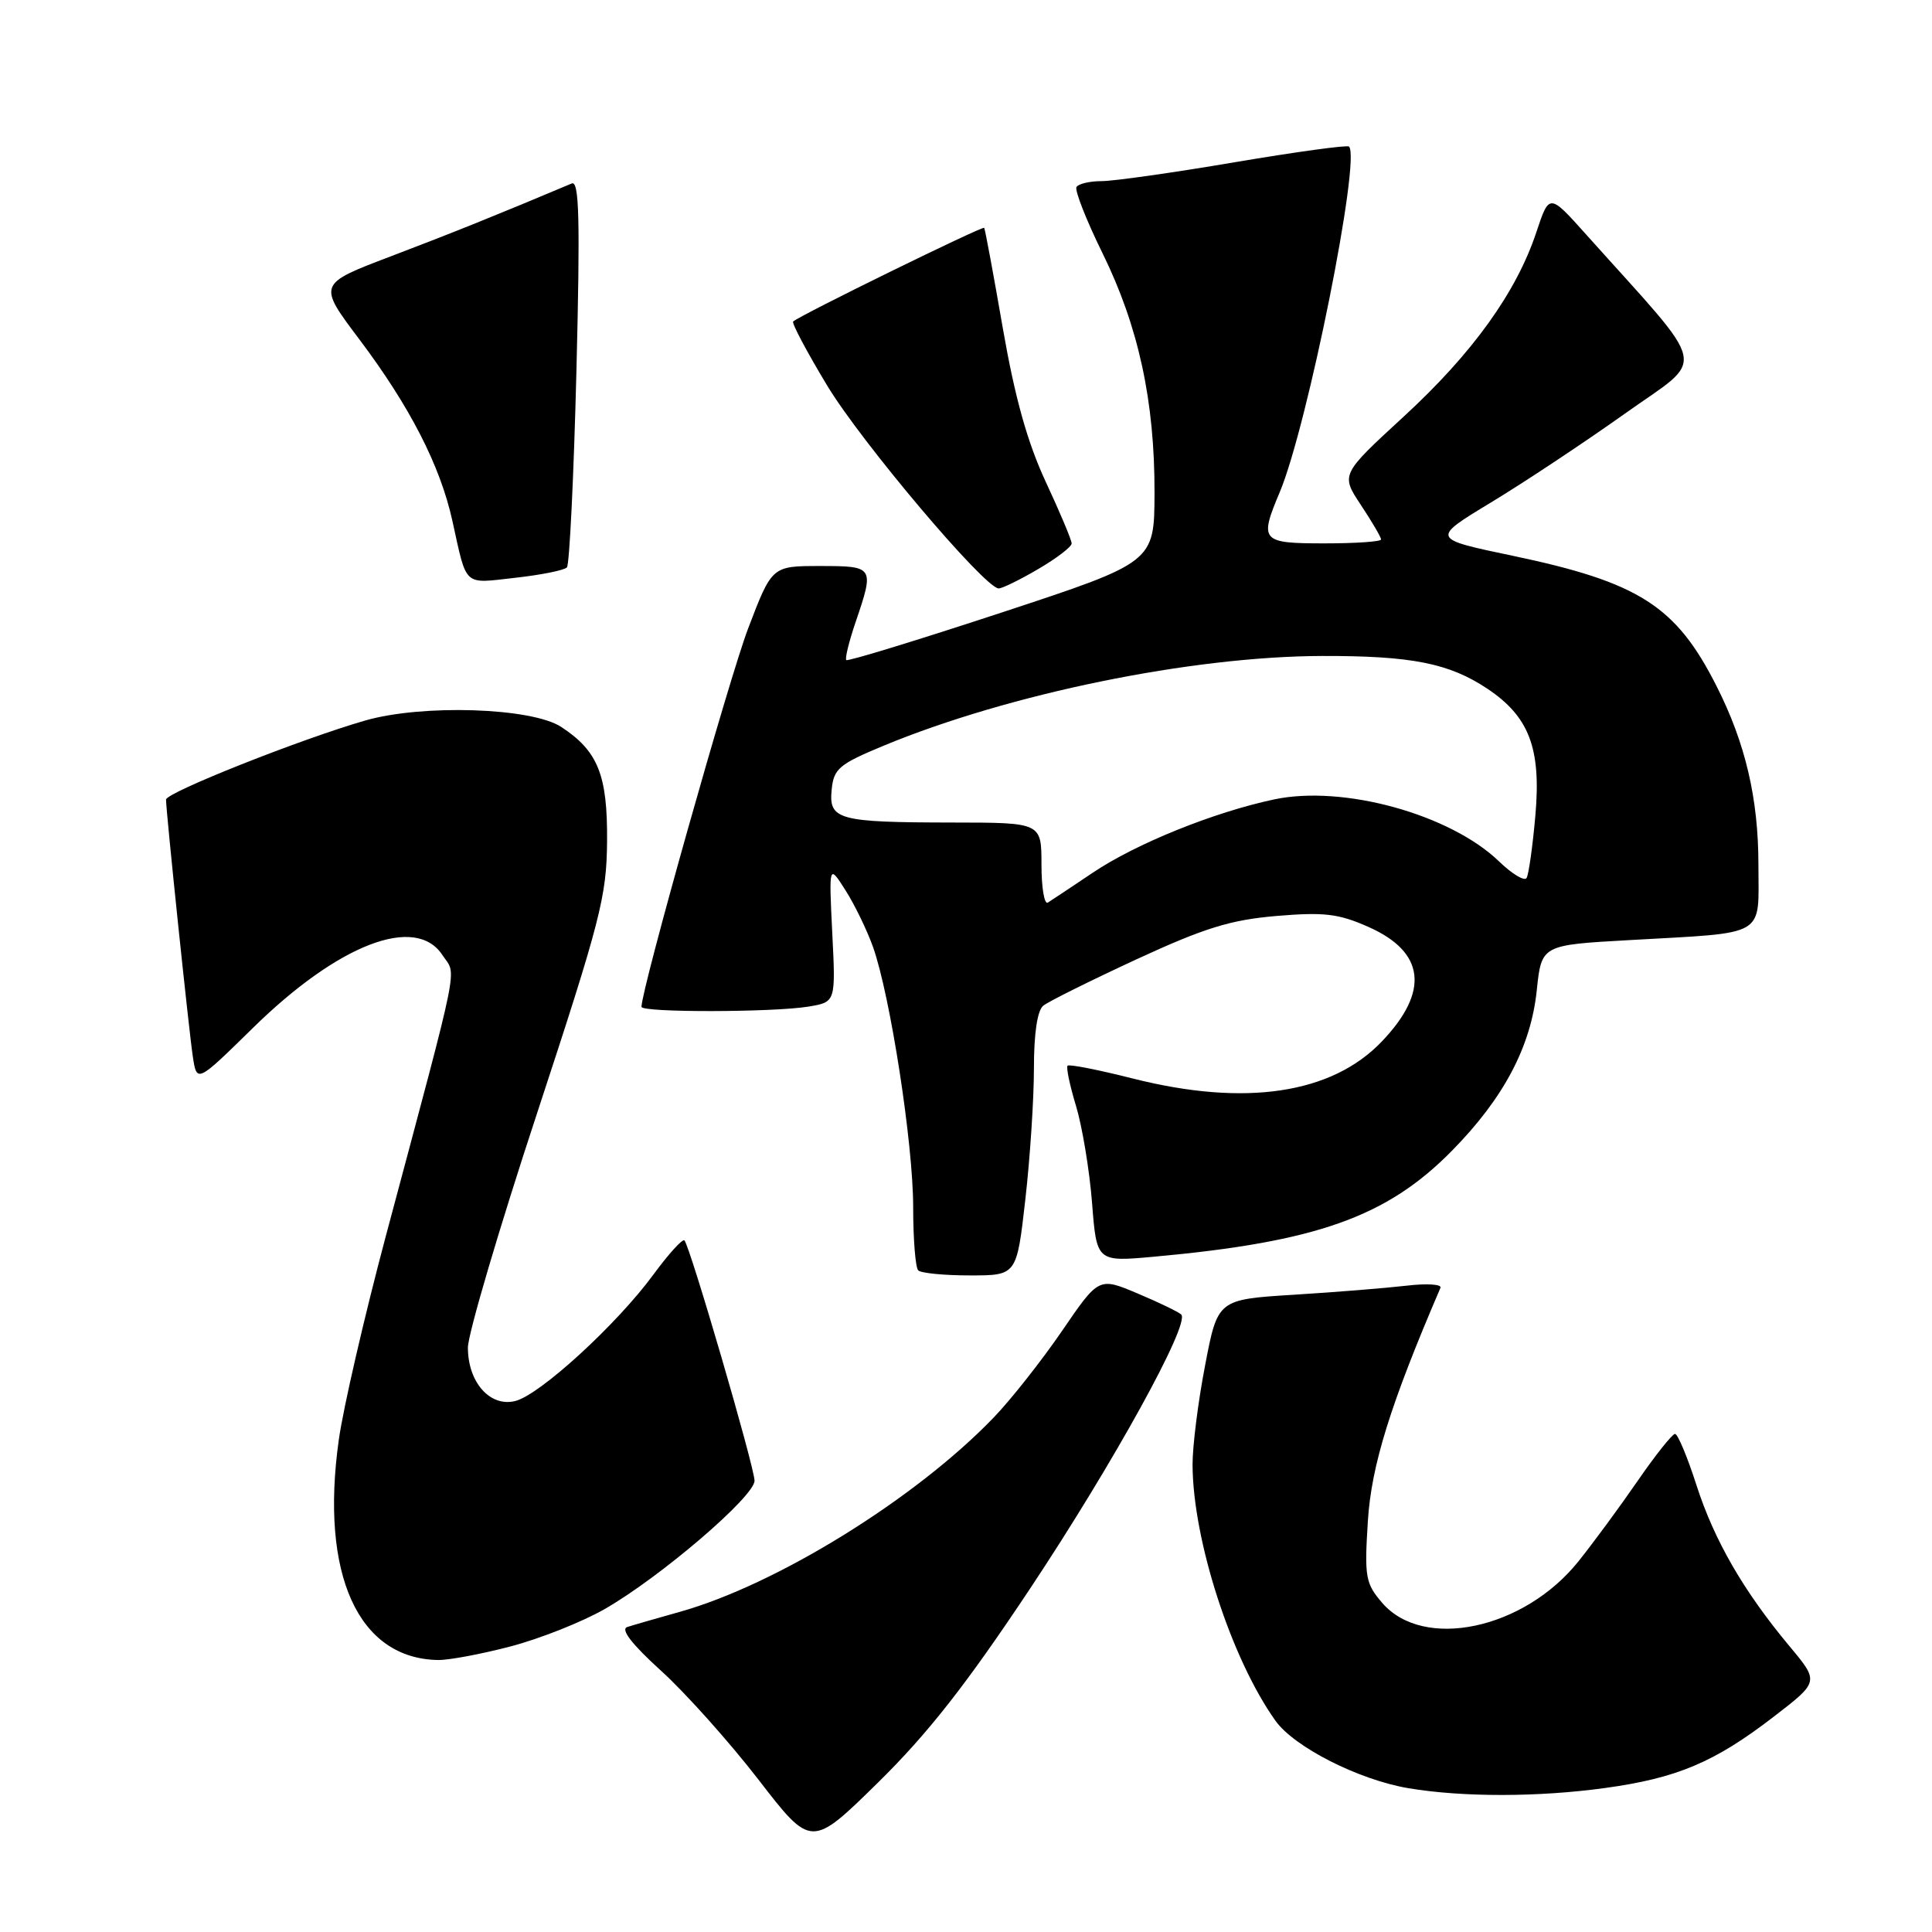 <?xml version="1.0" encoding="UTF-8" standalone="no"?>
<!DOCTYPE svg PUBLIC "-//W3C//DTD SVG 1.1//EN" "http://www.w3.org/Graphics/SVG/1.1/DTD/svg11.dtd" >
<svg xmlns="http://www.w3.org/2000/svg" xmlns:xlink="http://www.w3.org/1999/xlink" version="1.1" viewBox="0 0 256 256">
 <g >
 <path fill="currentColor"
d=" M 136.49 210.50 C 147.54 193.87 157.73 175.39 156.52 174.18 C 156.18 173.85 153.59 172.59 150.76 171.40 C 145.60 169.22 145.60 169.22 140.72 176.36 C 138.03 180.29 133.96 185.45 131.67 187.83 C 121.30 198.61 102.85 210.02 90.00 213.60 C 86.97 214.45 83.87 215.34 83.11 215.59 C 82.19 215.89 83.74 217.89 87.61 221.40 C 90.85 224.34 96.65 230.83 100.50 235.81 C 107.50 244.88 107.50 244.88 116.35 236.19 C 122.96 229.69 128.04 223.21 136.49 210.50 Z  M 212.68 236.92 C 222.22 235.61 227.19 233.51 235.03 227.47 C 241.05 222.84 241.05 222.84 237.15 218.17 C 231.03 210.84 227.16 204.14 224.79 196.79 C 223.59 193.05 222.31 190.00 221.95 190.00 C 221.59 190.00 219.35 192.81 216.98 196.25 C 214.61 199.69 211.09 204.47 209.15 206.89 C 201.93 215.91 188.61 218.73 183.15 212.39 C 180.93 209.80 180.78 208.98 181.25 201.54 C 181.71 194.18 184.23 186.08 190.87 170.64 C 191.07 170.17 189.05 170.04 186.37 170.36 C 183.69 170.67 176.97 171.22 171.43 171.56 C 161.35 172.19 161.35 172.19 159.68 180.93 C 158.75 185.74 158.01 191.66 158.02 194.09 C 158.06 204.07 163.14 219.77 169.00 228.00 C 171.49 231.50 180.07 235.85 186.65 236.95 C 193.81 238.15 203.83 238.14 212.68 236.92 Z  M 67.69 218.15 C 71.56 217.13 77.16 214.91 80.12 213.21 C 87.52 208.97 100.00 198.27 99.98 196.20 C 99.96 194.35 91.42 165.09 90.69 164.36 C 90.44 164.11 88.60 166.14 86.60 168.86 C 81.75 175.48 71.54 184.83 68.28 185.64 C 64.94 186.48 62.00 183.17 62.00 178.56 C 62.00 176.80 66.13 162.78 71.19 147.43 C 79.59 121.87 80.38 118.82 80.44 111.46 C 80.51 102.68 79.23 99.51 74.36 96.32 C 70.45 93.76 55.98 93.29 48.40 95.47 C 39.85 97.93 22.00 105.02 22.00 105.95 C 22.00 107.52 25.03 136.58 25.55 140.00 C 26.08 143.50 26.08 143.50 33.49 136.23 C 44.83 125.09 55.08 121.15 58.62 126.55 C 60.51 129.43 61.18 126.13 51.12 163.80 C 48.29 174.41 45.48 186.56 44.89 190.80 C 42.39 208.60 47.45 219.80 58.07 219.96 C 59.48 219.98 63.81 219.17 67.69 218.15 Z  M 135.86 158.96 C 136.49 153.44 137.00 145.62 137.00 141.59 C 137.00 136.91 137.45 133.88 138.25 133.25 C 138.94 132.70 144.49 129.94 150.58 127.12 C 159.61 122.95 163.04 121.89 169.14 121.37 C 175.45 120.84 177.36 121.06 181.32 122.82 C 188.82 126.14 189.44 131.36 183.11 137.99 C 176.47 144.96 164.99 146.67 150.11 142.91 C 145.57 141.76 141.67 140.99 141.46 141.21 C 141.25 141.42 141.75 143.82 142.58 146.55 C 143.40 149.27 144.36 155.03 144.70 159.35 C 145.31 167.21 145.31 167.21 152.91 166.52 C 174.46 164.56 183.76 161.25 192.38 152.49 C 199.25 145.51 202.85 138.70 203.63 131.22 C 204.26 125.22 204.26 125.22 215.88 124.57 C 234.35 123.52 233.00 124.31 233.00 114.60 C 233.00 105.82 231.28 98.46 227.44 90.89 C 222.07 80.27 217.17 77.15 200.38 73.63 C 189.63 71.38 189.63 71.38 197.56 66.58 C 201.93 63.94 209.90 58.65 215.29 54.82 C 226.20 47.05 226.75 49.58 210.16 31.06 C 205.29 25.62 205.29 25.62 203.58 30.75 C 200.94 38.72 195.12 46.81 186.01 55.19 C 177.65 62.88 177.65 62.88 180.33 66.92 C 181.80 69.14 183.00 71.19 183.00 71.48 C 183.00 71.77 179.62 72.00 175.50 72.00 C 167.10 72.00 166.84 71.70 169.57 65.22 C 173.24 56.49 180.35 21.02 178.75 19.42 C 178.52 19.19 171.70 20.13 163.59 21.50 C 155.48 22.88 147.55 24.00 145.98 24.00 C 144.41 24.00 142.90 24.35 142.64 24.78 C 142.38 25.20 143.92 29.14 146.08 33.53 C 150.86 43.25 153.01 53.16 152.98 65.32 C 152.95 74.50 152.95 74.50 132.73 81.16 C 121.60 84.82 112.34 87.66 112.14 87.46 C 111.94 87.27 112.50 84.98 113.39 82.38 C 115.87 75.08 115.82 75.00 108.64 75.00 C 102.29 75.00 102.29 75.00 99.14 83.25 C 96.62 89.85 85.00 131.07 85.00 133.41 C 85.00 134.18 102.43 134.15 107.12 133.38 C 110.74 132.78 110.74 132.78 110.28 123.64 C 109.83 114.50 109.83 114.50 112.04 117.98 C 113.26 119.90 114.89 123.27 115.68 125.48 C 117.97 131.95 121.00 151.55 121.00 159.93 C 121.00 164.19 121.30 167.97 121.67 168.33 C 122.03 168.70 125.12 169.00 128.53 169.00 C 134.72 169.00 134.72 169.00 135.86 158.96 Z  M 137.57 75.40 C 140.01 73.98 142.00 72.45 142.00 72.01 C 142.00 71.57 140.46 67.90 138.57 63.85 C 136.14 58.63 134.49 52.74 132.88 43.50 C 131.64 36.35 130.53 30.36 130.41 30.19 C 130.23 29.90 105.98 41.78 105.10 42.60 C 104.88 42.80 106.91 46.62 109.60 51.08 C 114.13 58.60 130.44 77.89 132.32 77.97 C 132.77 77.99 135.14 76.83 137.57 75.40 Z  M 75.12 75.18 C 75.46 74.81 76.03 63.09 76.38 49.14 C 76.88 28.99 76.75 23.89 75.76 24.31 C 66.11 28.38 59.88 30.89 51.80 33.96 C 42.10 37.64 42.10 37.64 47.61 44.96 C 54.32 53.88 58.33 61.70 59.94 69.00 C 61.90 77.87 61.31 77.34 68.27 76.56 C 71.70 76.18 74.78 75.56 75.12 75.18 Z  M 138.00 114.56 C 138.00 109.00 138.00 109.00 126.25 108.99 C 111.04 108.97 109.80 108.63 110.20 104.64 C 110.47 101.86 111.16 101.27 117.06 98.82 C 133.73 91.91 157.86 86.97 175.19 86.92 C 187.03 86.89 192.03 87.88 197.10 91.27 C 202.62 94.96 204.22 99.16 203.45 108.00 C 203.09 112.12 202.56 115.88 202.28 116.34 C 202.00 116.80 200.36 115.81 198.64 114.15 C 192.16 107.90 178.00 103.99 168.86 105.92 C 160.86 107.61 150.51 111.79 144.78 115.65 C 141.98 117.53 139.31 119.31 138.84 119.60 C 138.38 119.88 138.00 117.62 138.00 114.56 Z "/>
</g>
</svg>